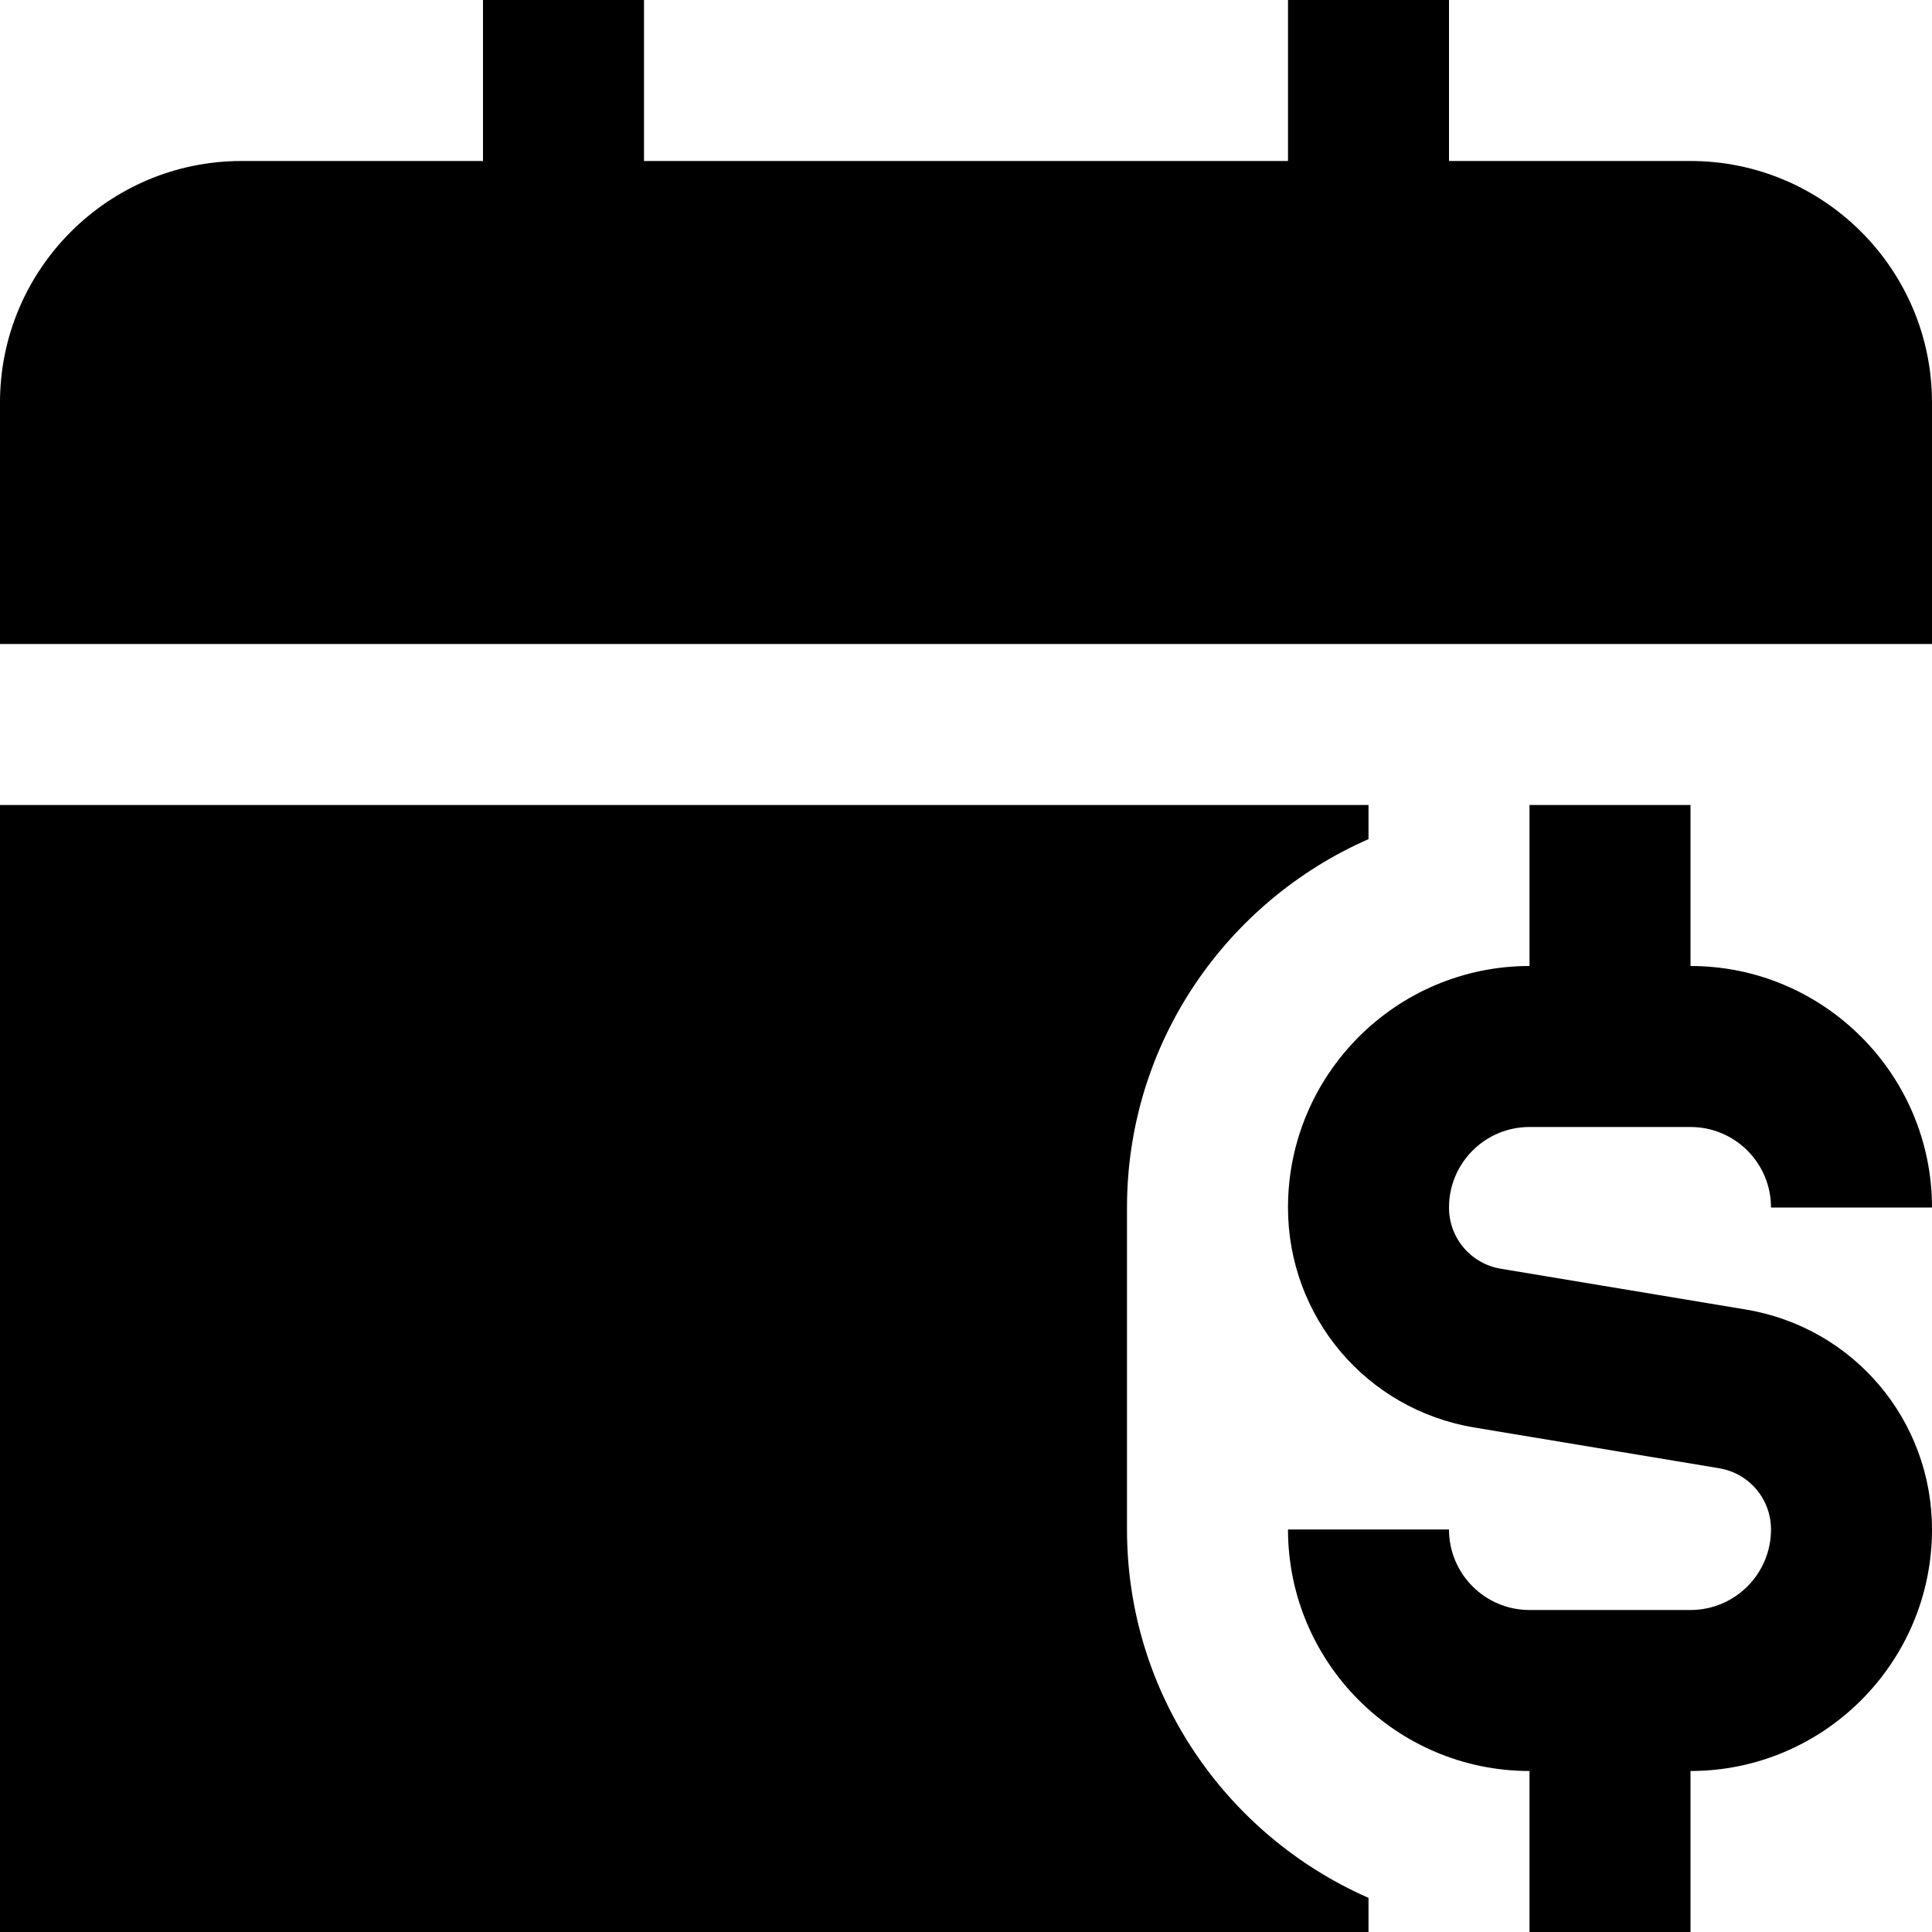 <?xml version="1.0" encoding="UTF-8"?>
<svg xmlns="http://www.w3.org/2000/svg" id="Layer_1" data-name="Layer 1" viewBox="0 0 24 24">
  <path d="m24,5v3H0v-3c0-1.654,1.346-3,3-3h3V0h2v2h8V0h2v2h3c1.654,0,3,1.346,3,3Zm-5,9h2c.552,0,1,.448,1,1h2c0-1.654-1.346-3-3-3v-2h-2v2c-1.654,0-3,1.346-3,3,0,1.359.974,2.51,2.315,2.733l3.04.506c.374.062.645.382.645.761,0,.552-.448,1-1,1h-2c-.552,0-1-.448-1-1h-2c0,1.654,1.346,3,3,3v2h2v-2c1.654,0,3-1.346,3-3,0-1.359-.974-2.51-2.315-2.733l-3.04-.506c-.374-.062-.645-.382-.645-.761,0-.552.448-1,1-1Zm-5,5v-4c0-2.045,1.237-3.802,3-4.576v-.424H0v14h17v-.424c-1.763-.774-3-2.531-3-4.576Z"/>
</svg>
